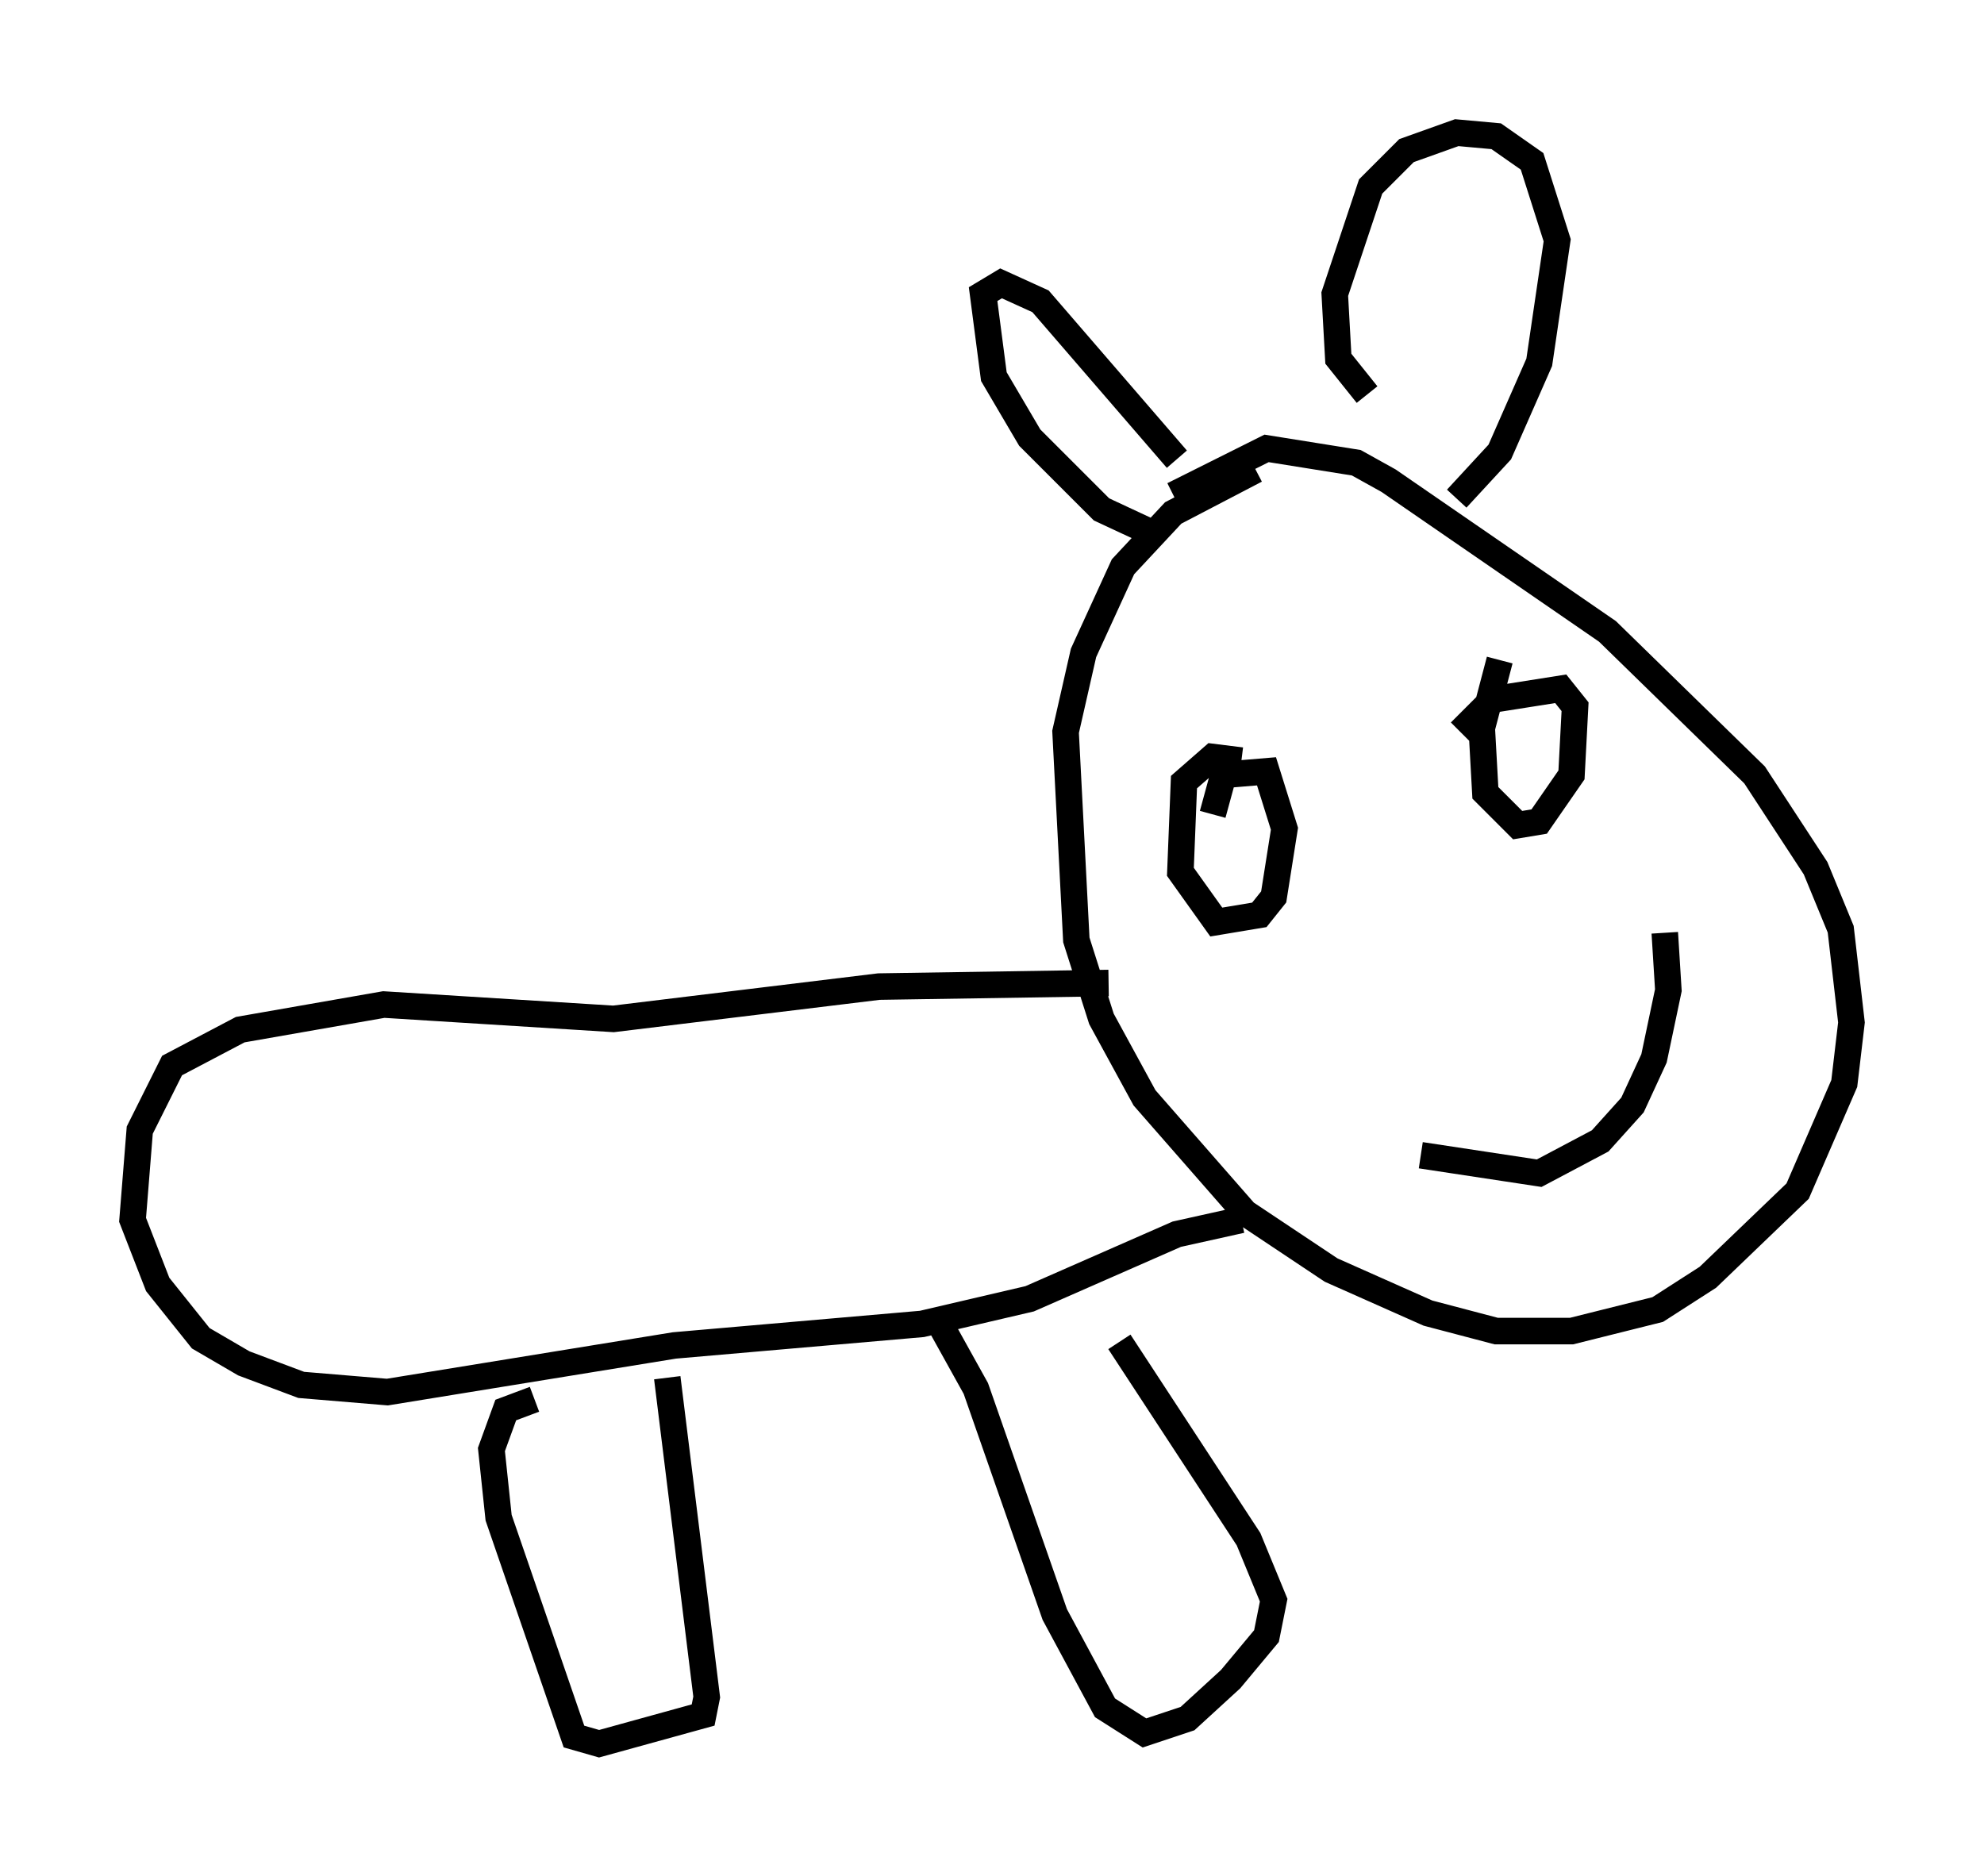 <?xml version="1.0" encoding="utf-8" ?>
<svg baseProfile="full" height="70.757" version="1.1" width="74.817" xmlns="http://www.w3.org/2000/svg" xmlns:ev="http://www.w3.org/2001/xml-events" xmlns:xlink="http://www.w3.org/1999/xlink"><defs /><rect fill="white" height="70.757" width="74.817" x="0" y="0" /><path d="M53.308, 17.72 m-5.954, 0.0 l-3.112, 1.624 -1.894, 2.03 l-1.488, 3.248 -0.677, 2.977 l0.406, 7.848 0.947, 2.977 l1.624, 2.977 3.789, 4.33 l3.248, 2.165 3.654, 1.624 l2.571, 0.677 2.842, 0.0 l3.248, -0.812 1.894, -1.218 l3.383, -3.248 1.759, -4.059 l0.271, -2.3 -0.406, -3.518 l-0.947, -2.3 -2.3, -3.518 l-5.548, -5.413 -8.254, -5.683 l-1.218, -0.677 -3.383, -0.541 l-3.518, 1.759 m-0.677, 1.488 l-2.03, -0.947 -2.706, -2.706 l-1.353, -2.3 -0.406, -3.112 l0.677, -0.406 1.488, 0.677 l5.142, 5.954 m7.172, -2.436 l-1.083, -1.353 -0.135, -2.436 l1.353, -4.059 1.353, -1.353 l1.894, -0.677 1.488, 0.135 l1.353, 0.947 0.947, 2.977 l-0.677, 4.601 -1.488, 3.383 l-1.624, 1.759 m-8.119, 9.878 l-1.083, -0.135 -1.083, 0.947 l-0.135, 3.383 1.353, 1.894 l1.624, -0.271 0.541, -0.677 l0.406, -2.571 -0.677, -2.165 l-1.624, 0.135 -0.406, 1.488 m10.825, -5.819 l-0.677, 2.571 0.135, 2.436 l1.218, 1.218 0.812, -0.135 l1.218, -1.759 0.135, -2.571 l-0.541, -0.677 -2.571, 0.406 l-1.218, 1.218 m-1.488, 15.967 l4.465, 0.677 2.3, -1.218 l1.218, -1.353 0.812, -1.759 l0.541, -2.571 -0.135, -2.165 m-20.974, 1.894 l-8.66, 0.135 -10.013, 1.218 l-8.66, -0.541 -5.413, 0.947 l-2.571, 1.353 -1.218, 2.436 l-0.271, 3.383 0.947, 2.436 l1.624, 2.03 1.624, 0.947 l2.165, 0.812 3.248, 0.271 l10.825, -1.759 9.337, -0.812 l4.059, -0.947 5.548, -2.436 l2.436, -0.541 m-26.657, 6.766 l-1.083, 0.406 -0.541, 1.488 l0.271, 2.571 2.842, 8.254 l0.947, 0.271 3.924, -1.083 l0.135, -0.677 -1.488, -12.043 m10.284, -2.03 l1.353, 2.436 2.977, 8.525 l1.894, 3.518 1.488, 0.947 l1.624, -0.541 1.624, -1.488 l1.353, -1.624 0.271, -1.353 l-0.947, -2.3 -4.871, -7.442 " fill="none" stroke="black" stroke-width="1" /></svg>